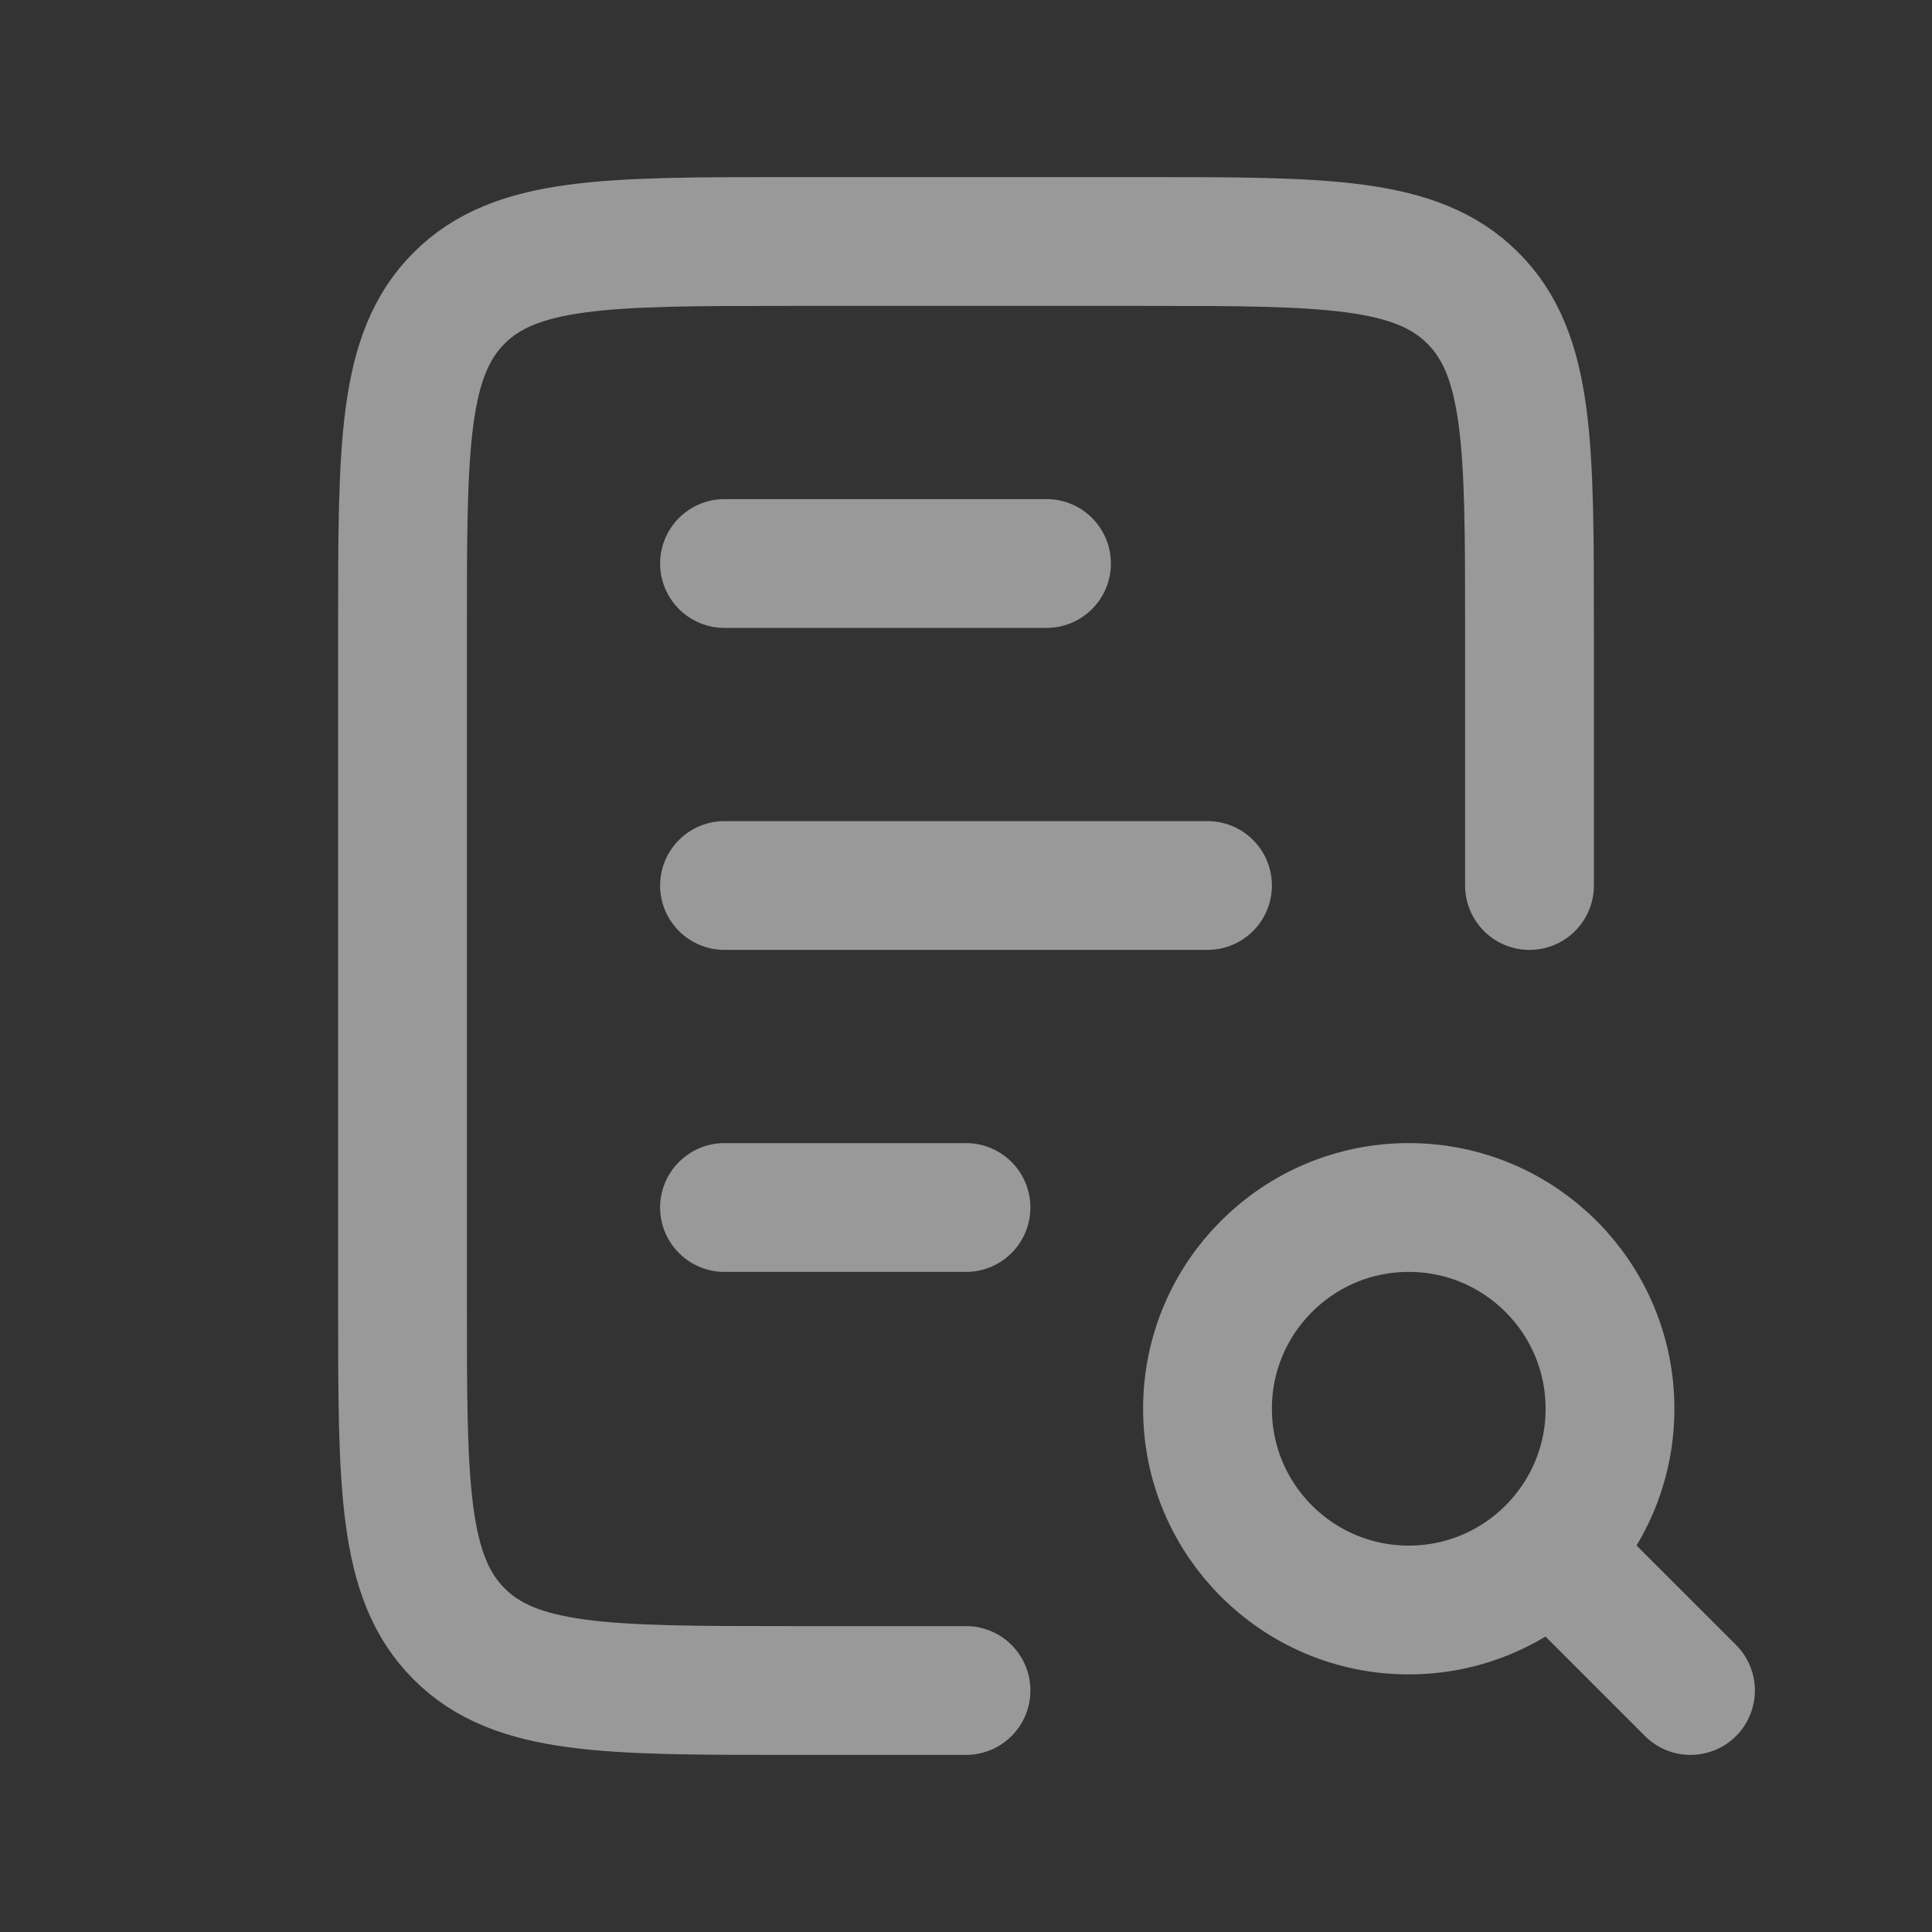<svg width="30" height="30" viewBox="0 0 30 30" fill="none" xmlns="http://www.w3.org/2000/svg">
<rect x="0" y="0" width="30" height="30" fill="#333333" stroke="none"/>
<g opacity="0.5">
<path d="M11.25 8.75L16.25 8.75" stroke="white" stroke-width="2" stroke-linecap="round"/>
<path d="M11.25 18.75L15 18.75" stroke="white" stroke-width="2" stroke-linecap="round"/>
<path d="M11.25 13.75L18.75 13.75" stroke="white" stroke-width="2" stroke-linecap="round"/>
<path d="M23.75 13.75V9.75C23.75 6.922 23.75 5.507 22.871 4.629C21.993 3.75 20.578 3.75 17.75 3.75H12.25C9.422 3.75 8.007 3.75 7.129 4.629C6.25 5.507 6.25 6.922 6.25 9.75V20.25C6.25 23.078 6.25 24.493 7.129 25.371C8.007 26.25 9.422 26.25 12.25 26.25H15" stroke="white" stroke-width="2" stroke-linecap="round"/>
<circle cx="21.875" cy="21.875" r="3.125" stroke="white" stroke-width="2" stroke-linecap="round"/>
<path d="M26.25 26.25L24.375 24.375" stroke="white" stroke-width="2" stroke-linecap="round"/>
</g>
</svg>
